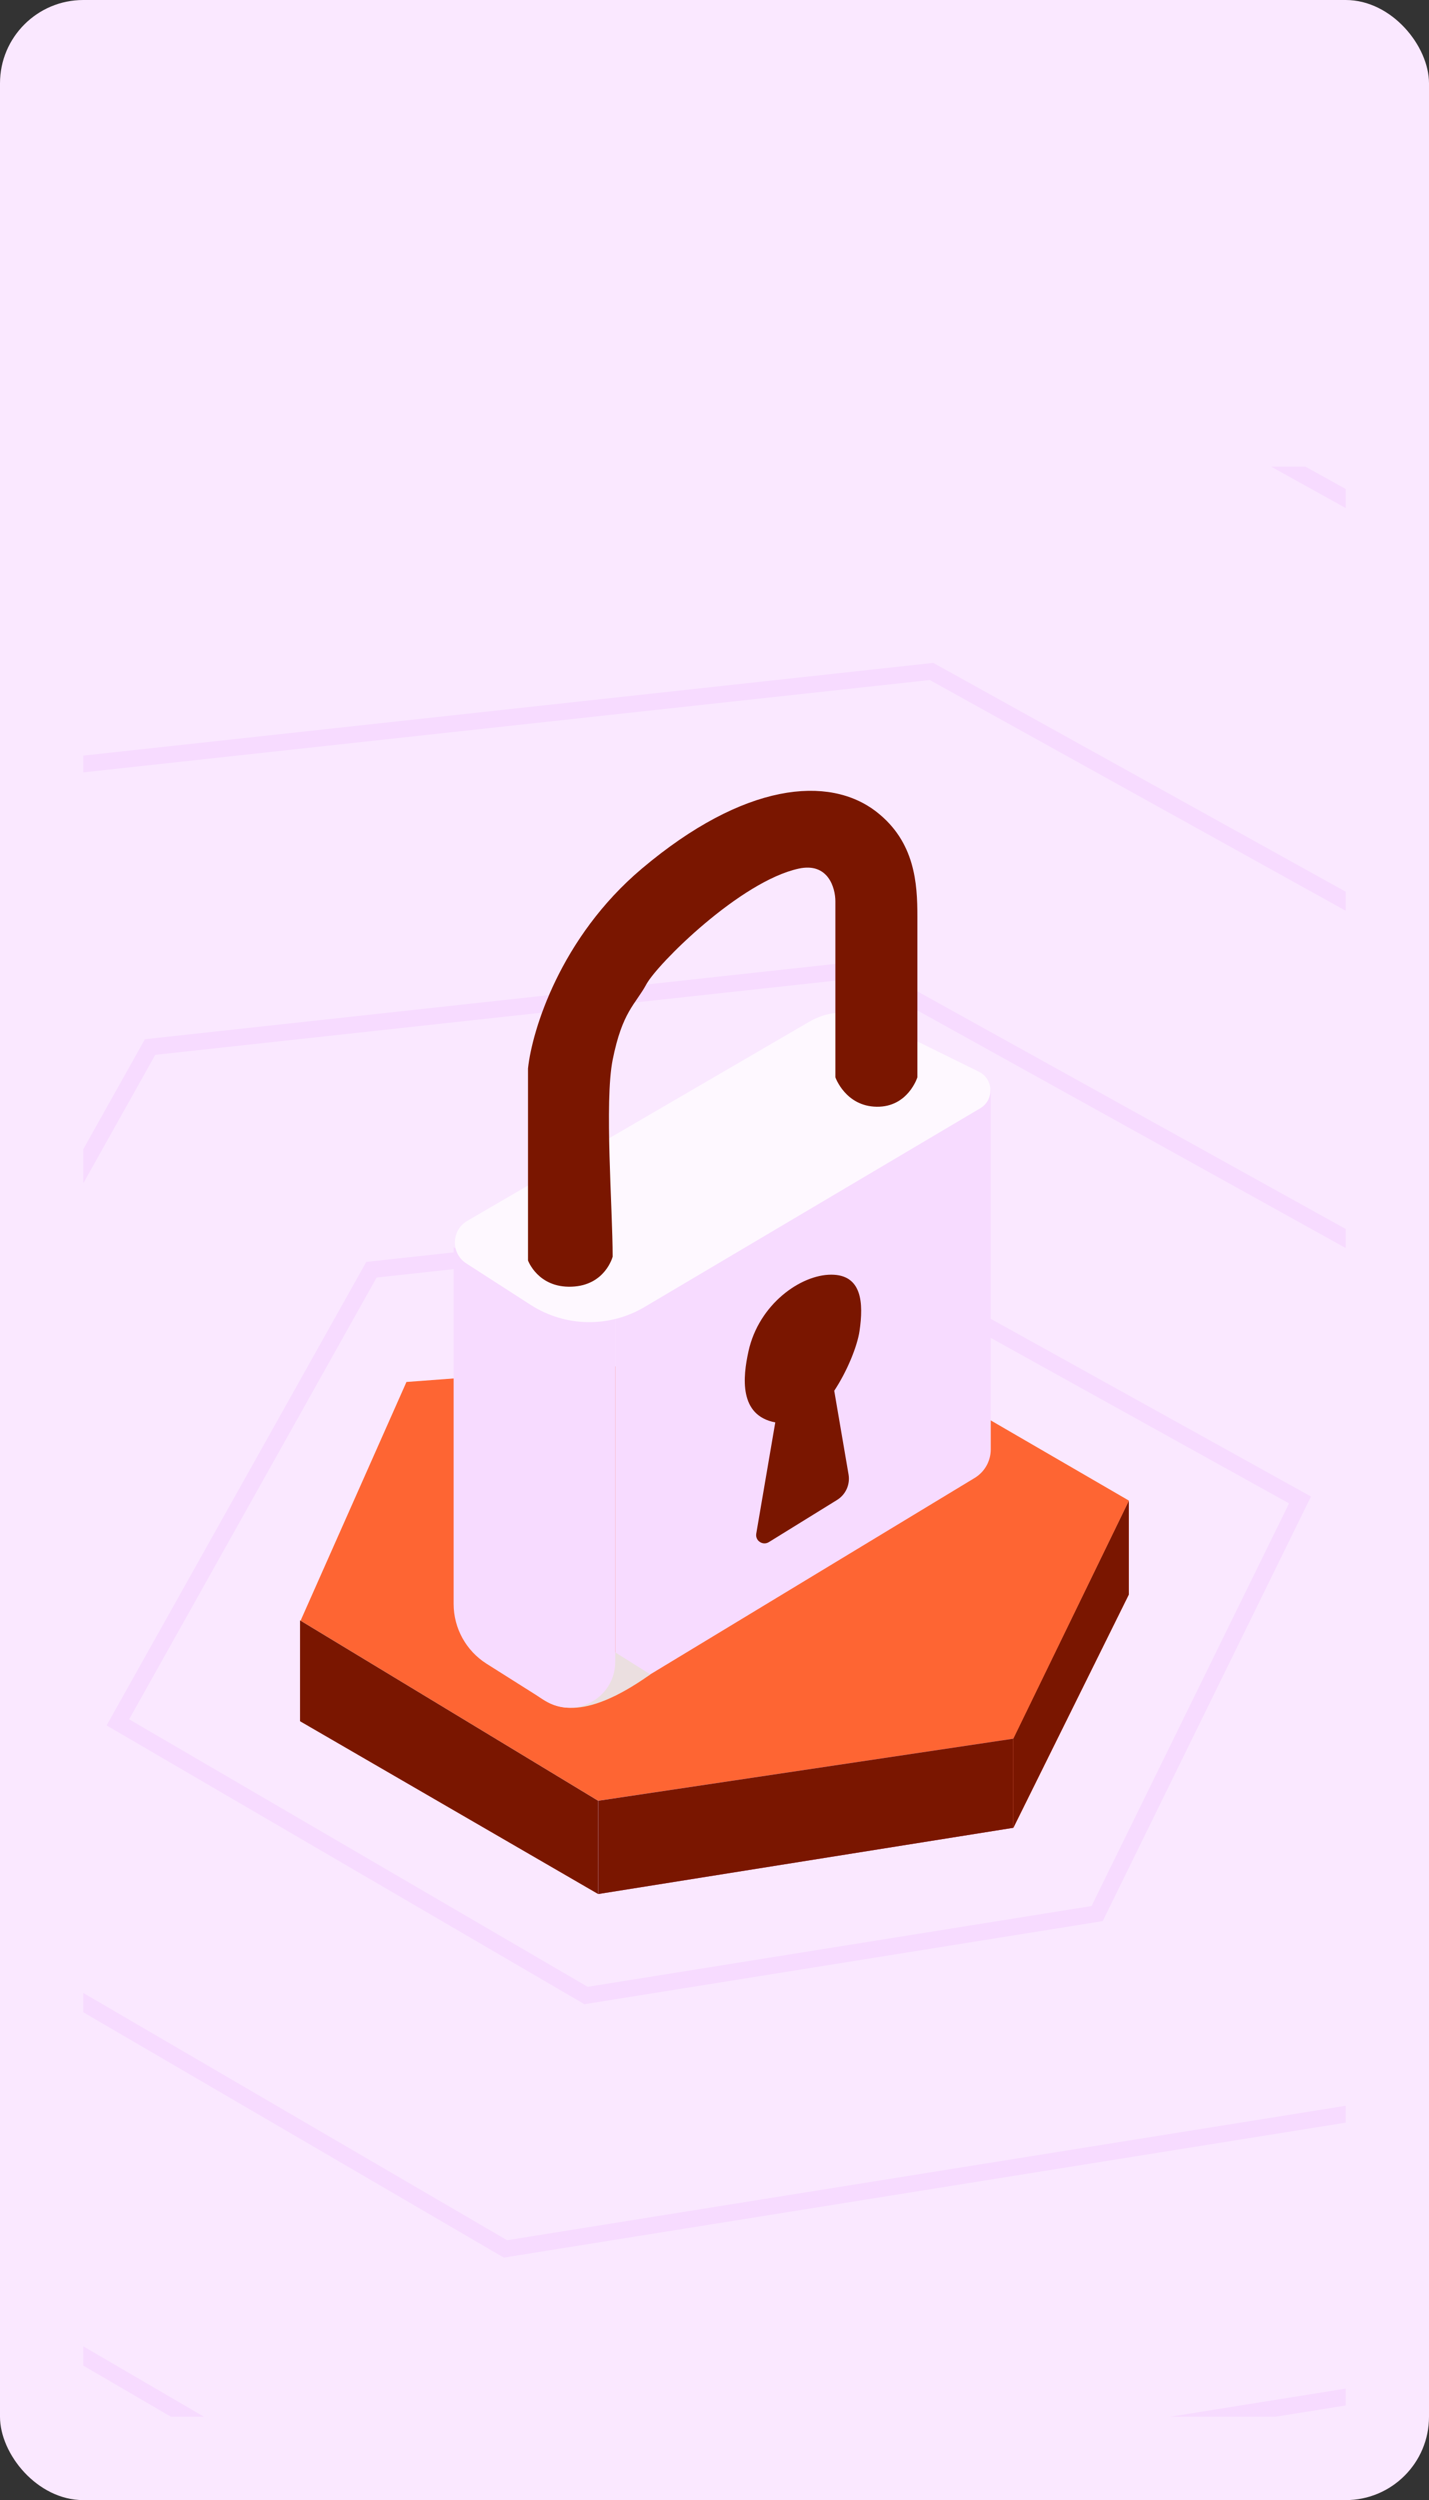 <svg width="343" height="600" viewBox="0 0 343 600" fill="none" xmlns="http://www.w3.org/2000/svg">
<rect x="0" y="0" width="343" height="600" fill="#333333" stroke="none"/>
<rect width="343" height="600" rx="20" fill="#FAE8FF"/>
<g clip-path="url(#clip0_1168_8846)">
<path d="M140.668 478.903L28.291 413.35L89.162 304.72L192.173 293.482L312.041 359.972L263.345 459.237L140.668 478.903Z" stroke="#F7DBFF" stroke-width="4" stroke-linecap="round"/>
<path d="M121.318 539.719L-64.775 431.165L36.025 251.276L206.609 232.667L405.108 342.771L324.468 507.153L121.318 539.719Z" stroke="#F7DBFF" stroke-width="4" stroke-linecap="round"/>
<path d="M98.56 611.245L-174.232 452.117L-26.47 188.42L223.588 161.141L514.564 322.542L396.355 563.507L98.56 611.245Z" stroke="#F7DBFF" stroke-width="4" stroke-linecap="round"/>
<path d="M71.386 696.65L-304.928 477.135L-101.091 113.367L243.861 75.736L645.26 298.387L482.191 630.796L71.386 696.65Z" stroke="#F7DBFF" stroke-width="4" stroke-linecap="round"/>
<path d="M36.55 806.14L-472.48 509.208L-196.756 17.149L269.851 -33.754L812.813 267.42L592.235 717.06L36.55 806.14Z" stroke="#F7DBFF" stroke-width="4" stroke-linecap="round"/>
<path d="M72.107 389.038L97.561 331.659L207.751 323.436L270.983 360.139L242.948 417.943L143.576 432.181L72.107 389.038Z" fill="#FE6533"/>
<path d="M72.018 413.075V388.878L143.592 432.189V454.556L72.018 413.075Z" fill="#C7CDEE"/>
<path d="M72.018 413.075V388.878L143.592 432.189V454.556L72.018 413.075Z" fill="url(#paint0_linear_1168_8846)"/>
<path d="M72.018 413.075V388.878L143.592 432.189V454.556L72.018 413.075Z" fill="#7A1600"/>
<path d="M143.592 454.55V432.173L243.229 417.274V438.651L143.592 454.55Z" fill="#6870FB"/>
<path d="M143.592 454.55V432.173L243.229 417.274V438.651L143.592 454.55Z" fill="url(#paint1_linear_1168_8846)"/>
<path d="M143.592 454.55V432.173L243.229 417.274V438.651L143.592 454.55Z" fill="#7A1600"/>
<path d="M270.946 382.684V360.221L243.229 417.285V438.675L270.946 382.684Z" fill="#FE6533"/>
<path d="M270.946 382.684V360.221L243.229 417.285V438.675L270.946 382.684Z" fill="#7A1600"/>
<path d="M147.666 406.928V316.464L237.809 261.426V347.847C237.809 350.646 236.346 353.241 233.952 354.691L147.666 406.928Z" fill="#F7DBFF"/>
<path d="M156.107 401.841C139.439 413.646 132.758 409.743 128.873 406.859L140.107 391.803L156.107 401.841Z" fill="#EBDFE0"/>
<path d="M108.883 384.917V299.372L147.665 315.089V398.823C147.665 407.486 138.116 412.75 130.791 408.123L116.805 399.29C111.873 396.175 108.883 390.75 108.883 384.917Z" fill="#F7DBFF"/>
<path d="M194.327 245.163L112.17 292.99C108.298 295.245 108.173 300.794 111.94 303.22L127.375 313.161C135.65 318.491 146.226 318.691 154.697 313.677L235.278 265.983C238.696 263.96 238.504 258.95 234.94 257.195L209.447 244.638C204.637 242.269 198.961 242.466 194.327 245.163Z" fill="#FEF8FF"/>
<path d="M126.734 256.433V302.497C126.734 302.497 129.107 309.088 137.199 308.794C145.291 308.499 147.056 301.585 147.056 301.585C147.056 290.109 145.049 264.398 147.056 254.357C149.381 242.73 152.479 241.127 155.15 236.213C157.821 231.299 177.686 211.509 191.721 208.458C198.754 206.929 200.513 213.045 200.513 216.295V258.536C200.513 258.536 202.929 265.511 210.452 265.608C217.974 265.704 220.2 258.536 220.2 258.536V219.926C220.2 212.018 219.626 202.074 210.452 194.888C198.984 185.904 178.532 187.816 154.067 208.458C134.495 224.972 127.69 247.322 126.734 256.433Z" fill="#7A1600"/>
<path d="M199.525 305.91C192.14 305.91 182.15 313.044 179.665 324.257C178.272 330.542 177.346 339.71 186.087 341.362L181.523 368.058C181.233 369.755 183.081 371.002 184.546 370.096L200.917 359.975C202.997 358.689 204.088 356.27 203.676 353.86L200.239 333.771C203.422 328.95 205.773 323.029 206.304 319.469C207.313 312.689 206.909 305.91 199.525 305.91Z" fill="#7A1600"/>
</g>
<defs>
<linearGradient id="paint0_linear_1168_8846" x1="72.018" y1="401.037" x2="265.619" y2="563.856" gradientUnits="userSpaceOnUse">
<stop stop-color="#FFCFC5"/>
<stop offset="1" stop-color="#FF7152"/>
</linearGradient>
<linearGradient id="paint1_linear_1168_8846" x1="143.592" y1="424.175" x2="172.23" y2="481.525" gradientUnits="userSpaceOnUse">
<stop stop-color="#FFCFC5"/>
<stop offset="1" stop-color="#FF7152"/>
</linearGradient>
<clipPath id="clip0_1168_8846">
<rect width="303" height="468" fill="white" transform="translate(20 112)"/>
</clipPath>
</defs>
</svg>
